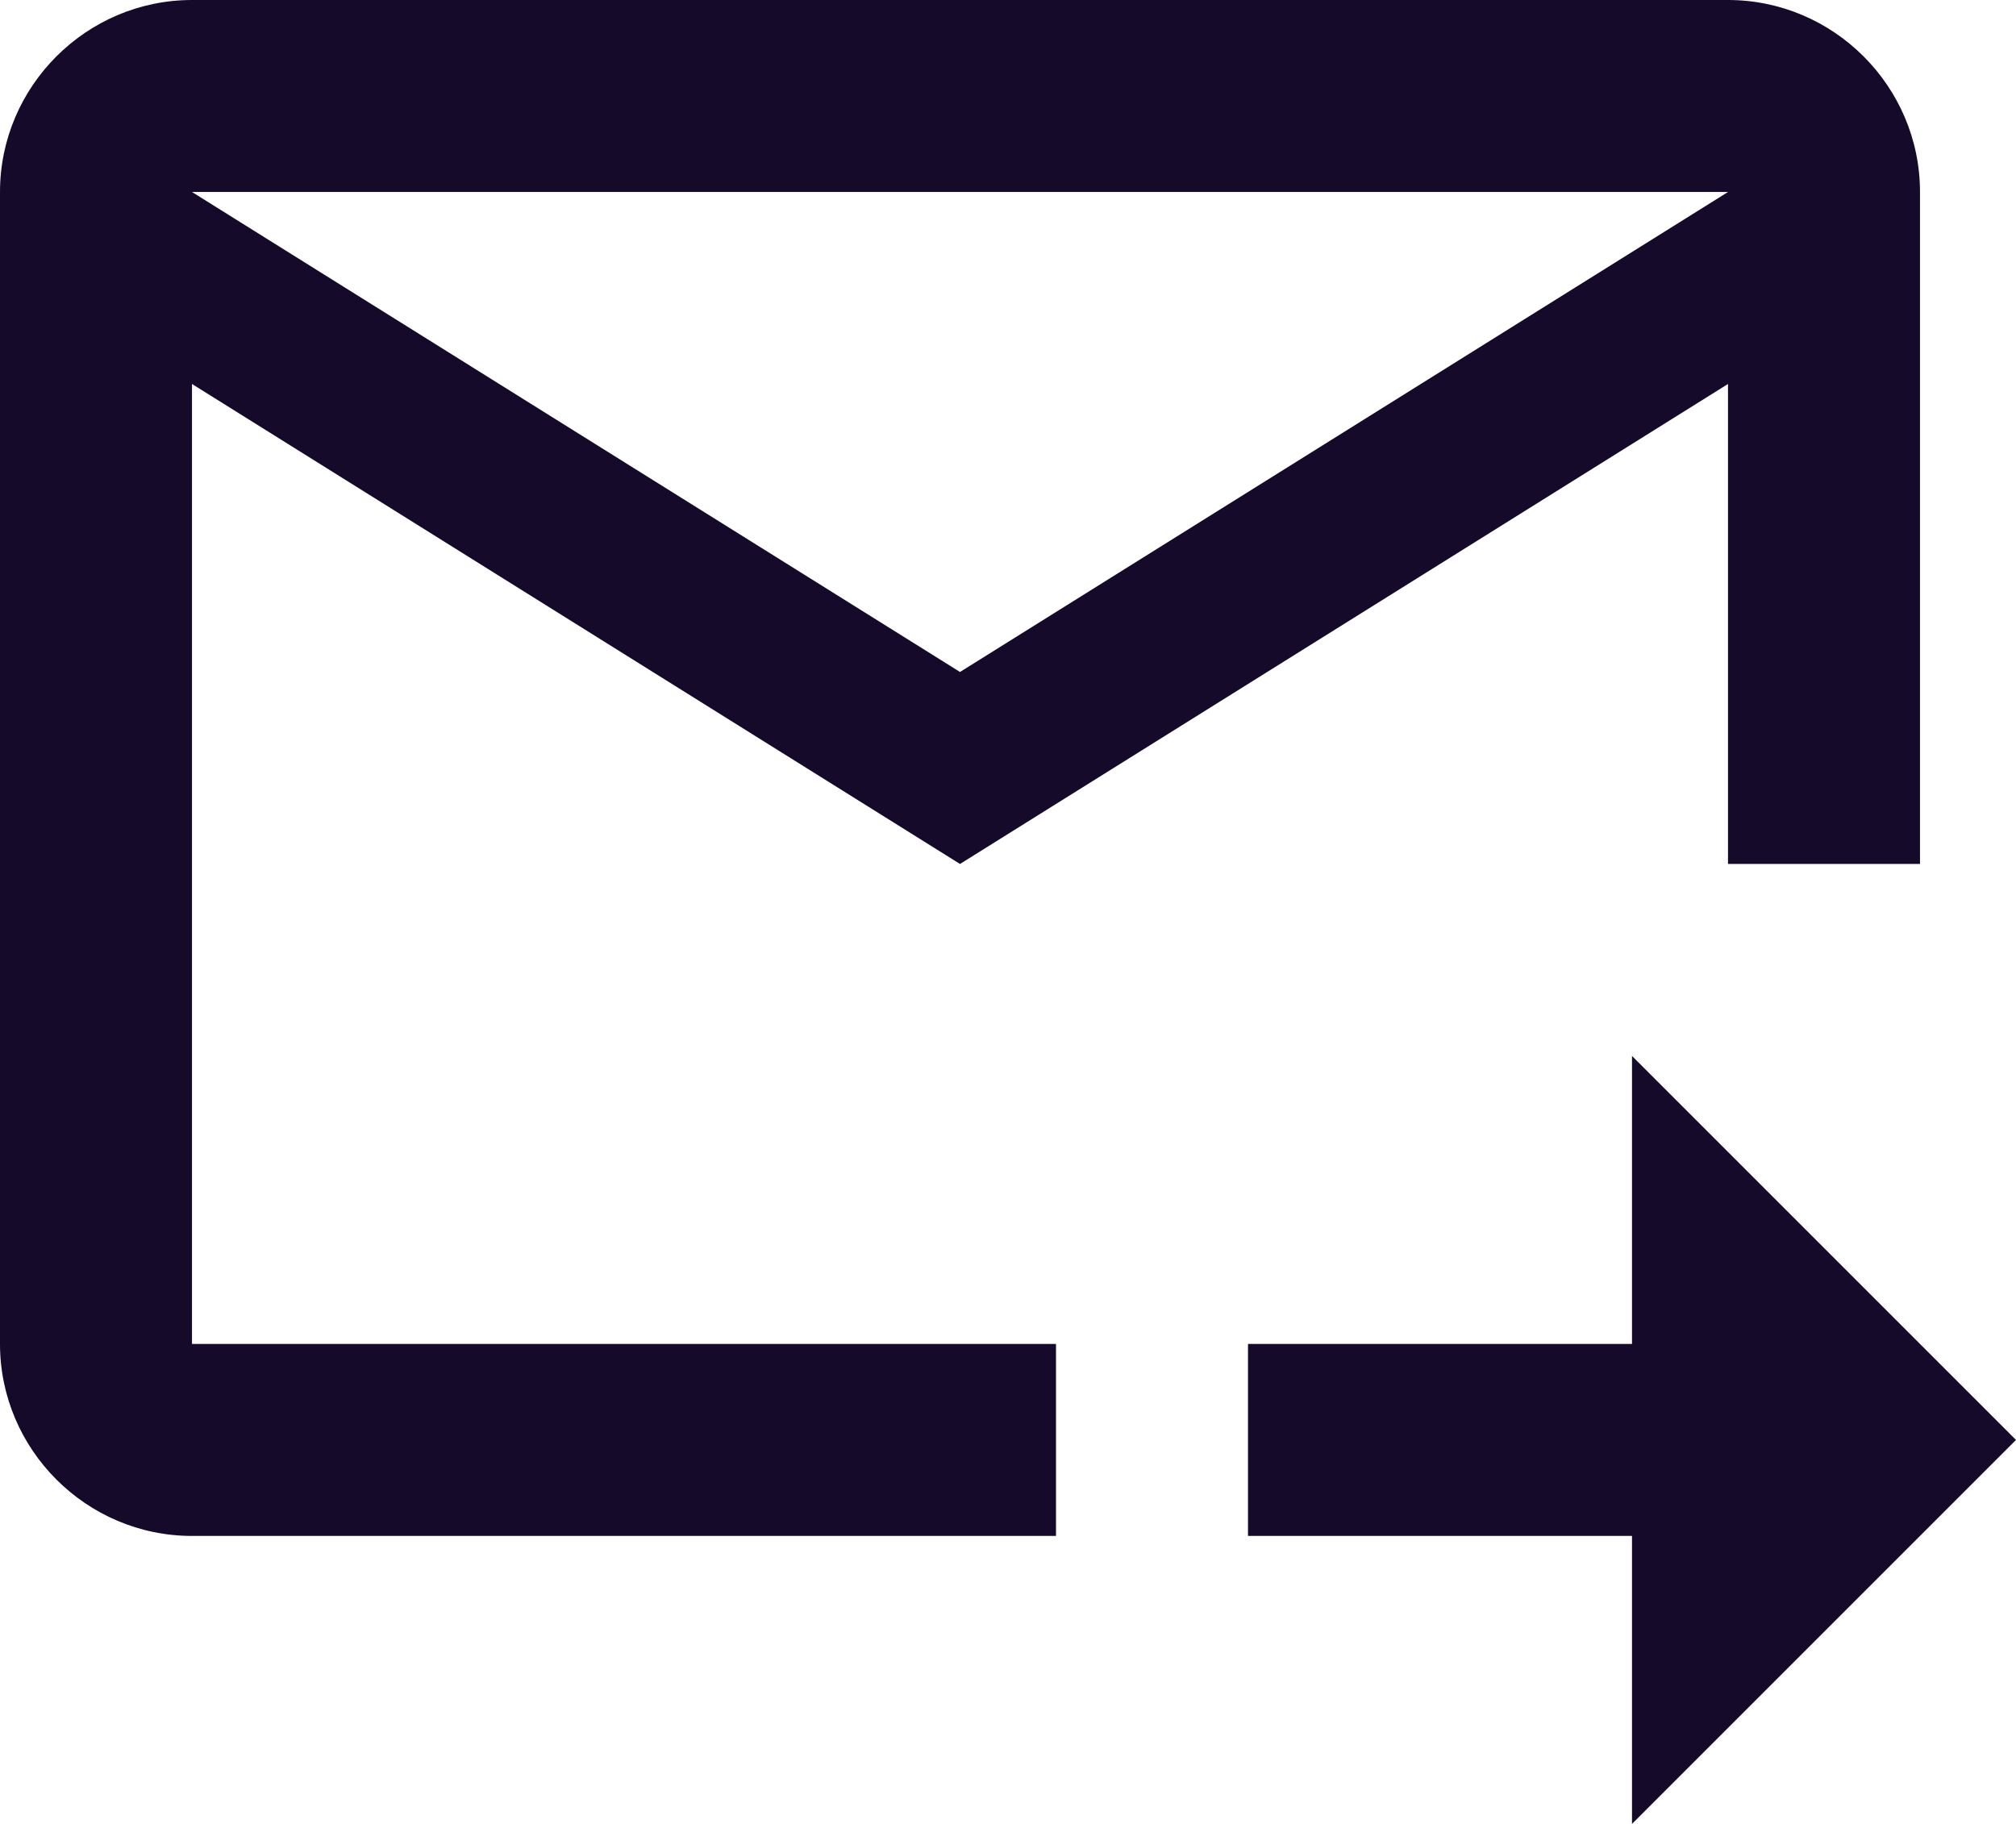 <svg width="21" height="19" viewBox="0 0 21 19" fill="none" xmlns="http://www.w3.org/2000/svg">
<path d="M18 0H2C0.9 0 0 0.9 0 2V14C0 15.1 0.9 16 2 16H11V14H2V4L10 9L18 4V9H20V2C20 0.9 19.1 0 18 0ZM10 7L2 2H18L10 7ZM17 11L21 15L17 19V16H13V14H17V11Z" fill="#160A2A"/>
</svg>
